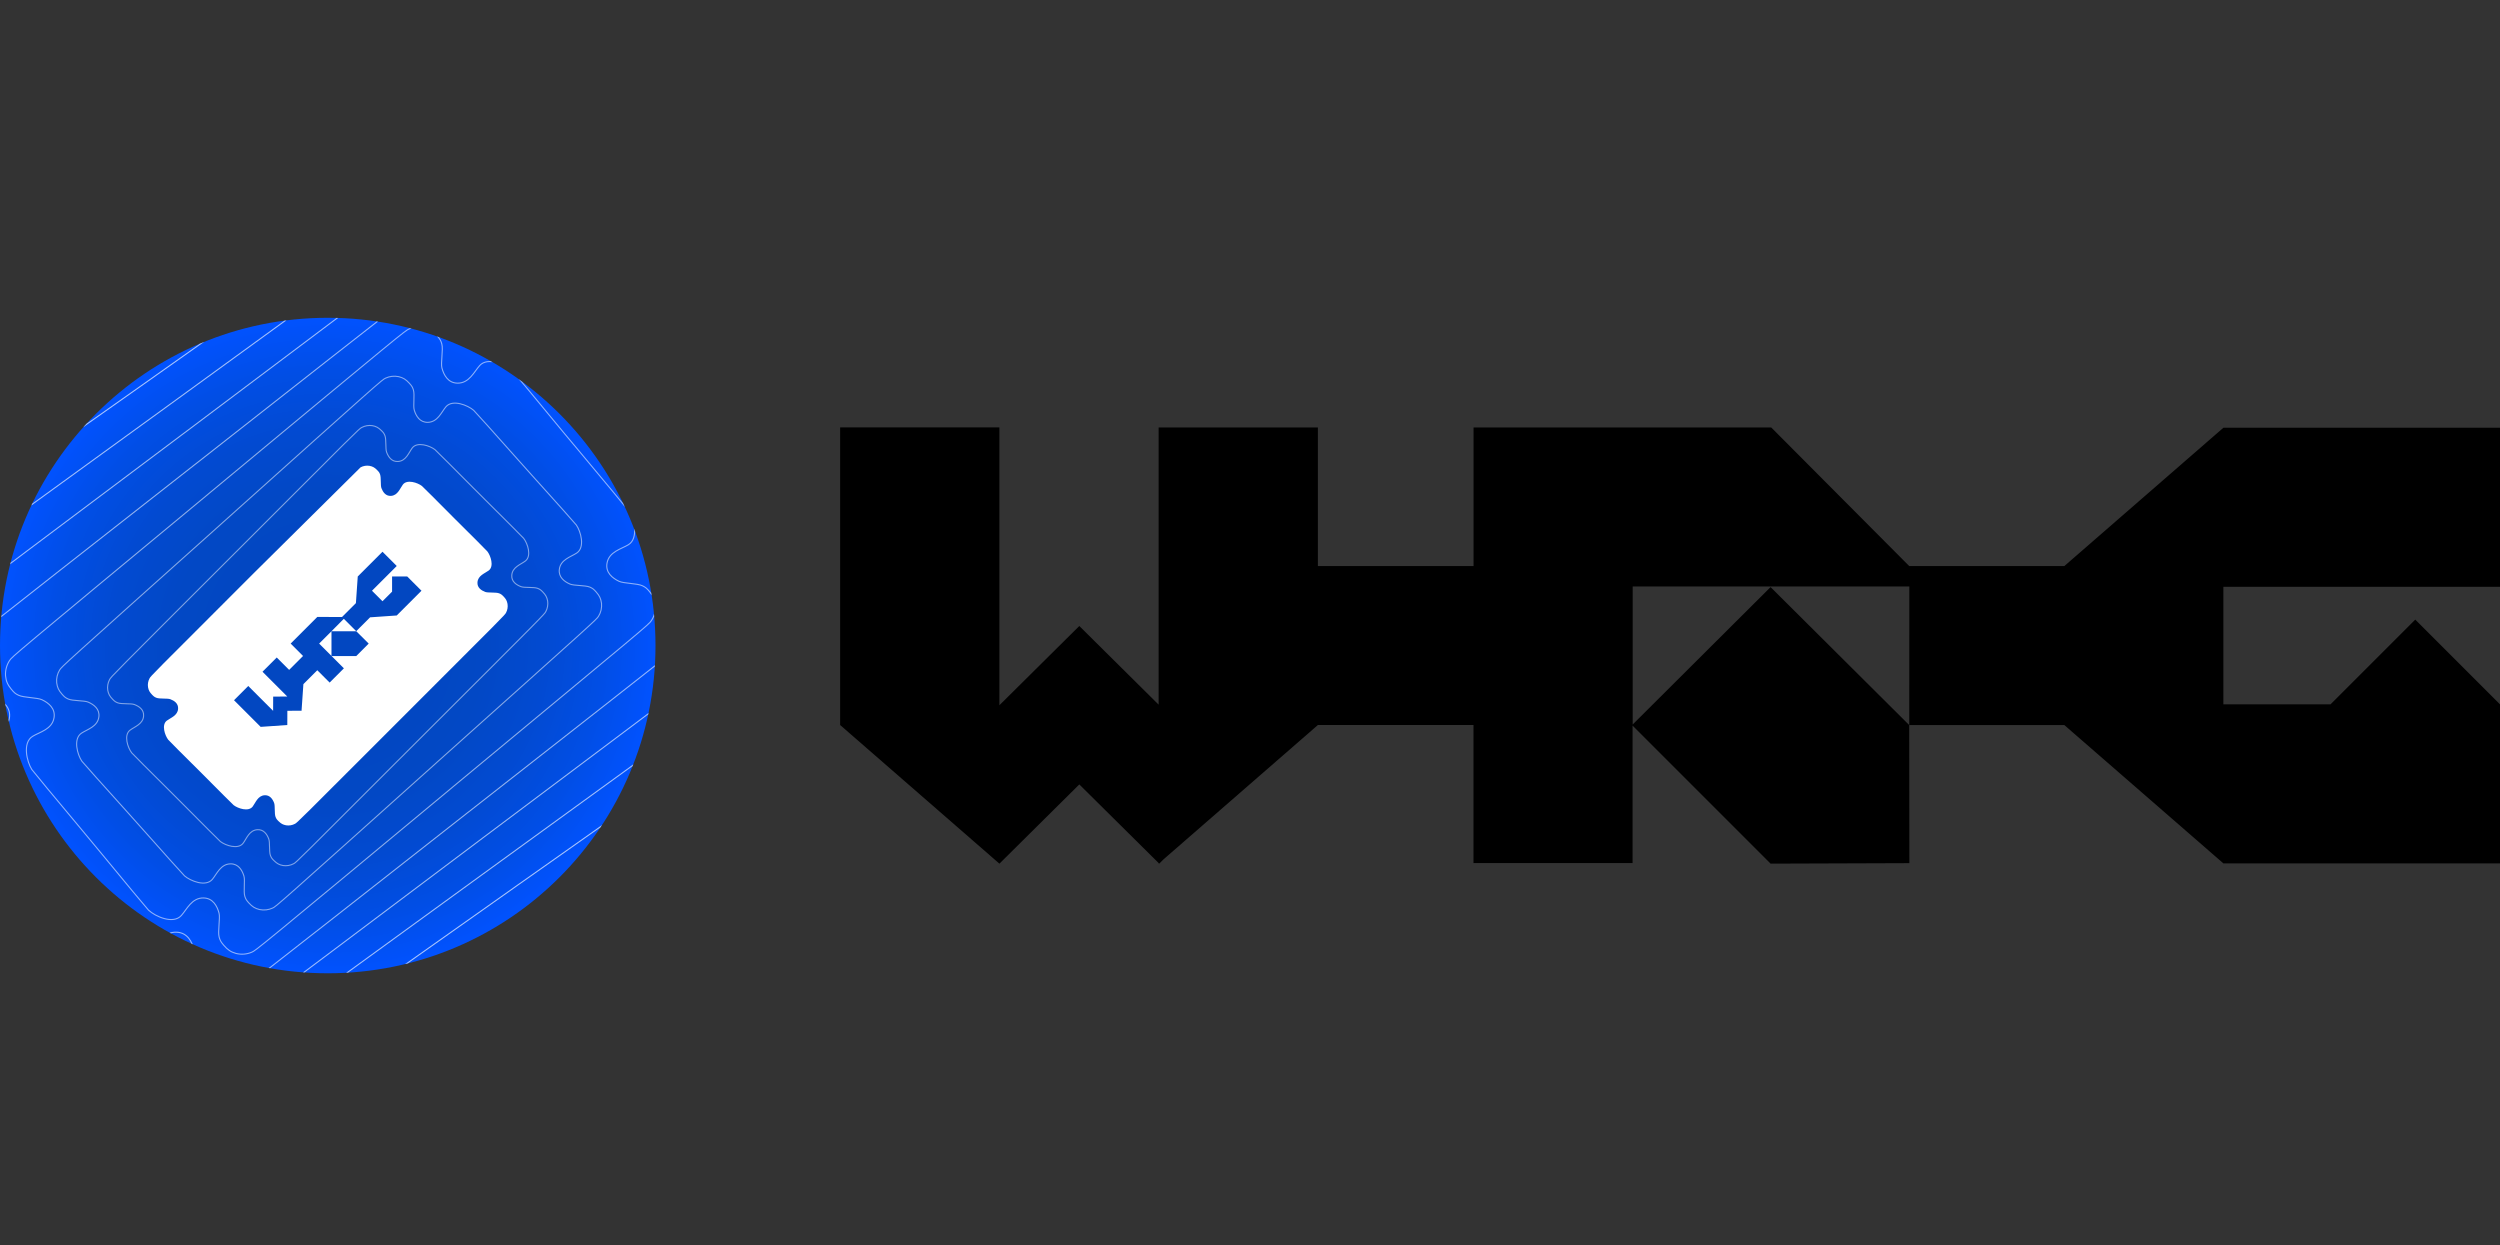 <?xml version="1.0" encoding="utf-8"?>
<!-- Generator: Adobe Illustrator 25.2.0, SVG Export Plug-In . SVG Version: 6.00 Build 0)  -->
<svg version="1.1" id="a2f28582-e77d-43f4-9dcd-89f1e53b40bc"
	 xmlns="http://www.w3.org/2000/svg" xmlns:xlink="http://www.w3.org/1999/xlink" x="0px" y="0px" viewBox="0 0 4617.1 2299.8"
	 style="enable-background:new 0 0 4617.1 2299.8;" xml:space="preserve">
<rect x="0" y="0" width="4617.1" height="2299.8" fill="#333333" stroke="none"/>
<style type="text/css">
	.st0{clip-path:url(#SVGID_2_);}
	.st1{clip-path:url(#SVGID_4_);}
	.st2{fill:url(#SVGID_5_);}
	.st3{opacity:0.5;fill:none;stroke:#FFFFFF;stroke-width:2;stroke-miterlimit:10;enable-background:new    ;}
	.st4{opacity:0.527;fill:none;stroke:#FFFFFF;stroke-width:2;stroke-miterlimit:10;enable-background:new    ;}
	.st5{opacity:0.554;fill:none;stroke:#FFFFFF;stroke-width:2;stroke-miterlimit:10;enable-background:new    ;}
	.st6{opacity:0.582;fill:none;stroke:#FFFFFF;stroke-width:2;stroke-miterlimit:10;enable-background:new    ;}
	.st7{opacity:0.609;fill:none;stroke:#FFFFFF;stroke-width:2;stroke-miterlimit:10;enable-background:new    ;}
	.st8{opacity:0.636;fill:none;stroke:#FFFFFF;stroke-width:2;stroke-miterlimit:10;enable-background:new    ;}
	.st9{opacity:0.664;fill:none;stroke:#FFFFFF;stroke-width:2;stroke-miterlimit:10;enable-background:new    ;}
	.st10{opacity:0.691;fill:none;stroke:#FFFFFF;stroke-width:2;stroke-miterlimit:10;enable-background:new    ;}
	.st11{opacity:0.718;fill:none;stroke:#FFFFFF;stroke-width:2;stroke-miterlimit:10;enable-background:new    ;}
	.st12{opacity:0.746;fill:none;stroke:#FFFFFF;stroke-width:2;stroke-miterlimit:10;enable-background:new    ;}
	.st13{opacity:0.773;fill:none;stroke:#FFFFFF;stroke-width:2;stroke-miterlimit:10;enable-background:new    ;}
	.st14{opacity:0.8;fill:none;stroke:#FFFFFF;stroke-width:2;stroke-miterlimit:10;enable-background:new    ;}
	.st15{fill:#FFFFFF;}
</style>
<g>
	<defs>
		<rect id="SVGID_1_" x="0" y="586.9" width="4617.1" height="1210.6"/>
	</defs>
	<clipPath id="SVGID_2_">
		<use xlink:href="#SVGID_1_"  style="overflow:visible;"/>
	</clipPath>
	<g class="st0">
		<g>
			<defs>
				<path id="SVGID_3_" d="M605.3,586.9L605.3,586.9c334.3,0,605.3,271,605.3,605.3v0c0,334.3-271,605.3-605.3,605.3h0
					C271,1797.5,0,1526.5,0,1192.2v0C0,857.9,271,586.9,605.3,586.9z"/>
			</defs>
			<clipPath id="SVGID_4_">
				<use xlink:href="#SVGID_3_"  style="overflow:visible;"/>
			</clipPath>
			<g class="st1">
				
					<radialGradient id="SVGID_5_" cx="605.29" cy="1107.796" r="605.29" gradientTransform="matrix(1 0 0 -1 0 2300)" gradientUnits="userSpaceOnUse">
					<stop  offset="0.299" style="stop-color:#0247C1"/>
					<stop  offset="0.477" style="stop-color:#0248C5"/>
					<stop  offset="0.657" style="stop-color:#024AD1"/>
					<stop  offset="0.837" style="stop-color:#014EE5"/>
					<stop  offset="0.998" style="stop-color:#0152FE"/>
				</radialGradient>
				<rect y="586.9" class="st2" width="1210.6" height="1210.6"/>
				<g id="e8cfbf3b-1002-4f87-80b7-ede0c088a6d7">
					<path class="st3" d="M874.3,901.3c-36.9-37.2-68.9-69.1-71-70.9c-9.3-7.2-32.8-15.3-42-3c-6.3,8.4-11.2,23.8-26.1,24.9
						c-11.9,0.8-18-8.6-21.2-17.2c-2.3-6-0.4-23.3-3-30.3c-1.6-4.1-2.7-5.9-6.8-9.8c-5.5-5.4-9.6-7.6-16.6-8.9
						c-6.7-1-13.6,0.2-19.6,3.4c-5.1,2.7-6.2,3.8-233,230.8l-1.8,1.8c-227,226.7-228.1,227.8-230.8,233c-3.2,6-4.4,12.9-3.4,19.6
						c1.3,7,3.6,11.1,8.9,16.6c3.9,4.1,5.7,5.2,9.8,6.8c7,2.6,24.2,0.7,30.3,3c8.6,3.2,18.1,9.3,17.2,21.2
						c-1,14.9-16.4,19.7-24.9,26.1c-12.3,9.2-4.2,32.8,3,42c1.8,2.1,33.6,34.1,70.9,71l21.9,21.9c36.9,37.2,68.9,69.1,71,70.9
						c9.3,7.2,32.8,15.3,42,3c6.3-8.4,11.2-23.8,26.1-24.9c11.9-0.8,18,8.6,21.2,17.2c2.3,6,0.4,23.3,3,30.3
						c1.6,4.1,2.7,5.9,6.8,9.8c5.5,5.4,9.6,7.6,16.6,8.9c6.7,1,13.6-0.2,19.6-3.4c5.1-2.7,6.2-3.8,233-230.8l1.8-1.8
						c227-226.7,228.1-227.8,230.8-233c3.2-6,4.4-12.9,3.4-19.6c-1.3-7-3.6-11.1-8.9-16.6c-3.9-4.1-5.7-5.2-9.8-6.8
						c-7-2.6-24.2-0.7-30.3-3c-8.6-3.2-18.1-9.3-17.2-21.2c1-14.9,16.4-19.7,24.9-26.1c12.3-9.2,4.2-32.8-3-42
						c-1.8-2.1-33.6-34.1-70.9-71L874.3,901.3z"/>
					<path class="st4" d="M957,849.4c-42.7-48.1-79.7-89.3-82.2-91.6c-10.8-9.4-39.1-20.9-51.3-6.5c-8.3,9.9-15.3,28.4-33.6,28.7
						c-14.6,0.2-21.5-11.7-24.8-22.5c-2.4-7.6,1.1-28.6-1.6-37.3c-1.6-5.1-2.9-7.4-7.6-12.5c-6.4-7-11.2-10-19.7-12.1
						c-8.2-1.7-16.7-0.7-24.2,2.8c-6.5,3-7.9,4.2-301,267l-2.3,2.1c-293.4,262.5-294.8,263.7-298.5,269.8
						c-4.4,7.1-6.3,15.5-5.5,23.8c1.2,8.7,3.6,13.8,9.8,20.9c4.5,5.2,6.6,6.8,11.5,9c8.3,3.7,29.7,2.5,36.9,5.7
						c10.4,4.5,21.5,12.7,19.7,27.2c-2.3,18.2-21.4,23-32.2,30.2c-15.7,10.5-7.4,39.9,0.8,51.7c2,2.7,38.9,44.1,82,91.8l25.4,28.4
						c42.7,48.1,79.7,89.3,82.2,91.6c10.8,9.4,39.1,20.9,51.3,6.5c8.3-9.9,15.3-28.4,33.6-28.7c14.6-0.2,21.5,11.7,24.8,22.5
						c2.4,7.6-1.1,28.6,1.6,37.3c1.6,5.1,2.9,7.4,7.6,12.5c6.4,7,11.2,10,19.7,12.1c8.2,1.7,16.7,0.7,24.2-2.8
						c6.5-3,7.9-4.2,301-267l2.3-2.1c293.4-262.5,294.8-263.7,298.5-269.8c4.4-7.1,6.3-15.5,5.5-23.8c-1.2-8.7-3.6-13.8-9.8-20.9
						c-4.5-5.2-6.6-6.8-11.5-9c-8.3-3.7-29.7-2.5-36.9-5.7c-10.4-4.5-21.5-12.7-19.7-27.2c2.3-18.2,21.4-23,32.2-30.2
						c15.7-10.5,7.4-39.9-0.8-51.7c-2-2.7-38.9-44.1-82-91.8L957,849.4z"/>
					<path class="st5" d="M1039.8,797.5c-48.5-59-90.5-109.5-93.4-112.4c-12.4-11.7-45.5-26.6-60.5-10c-10.3,11.4-19.4,33-41.2,32.5
						c-17.3-0.4-25-14.9-28.5-27.9c-2.5-9.1,2.6-33.9-0.2-44.3c-1.7-6.2-3.2-8.9-8.5-15.1c-7.3-8.5-12.8-12.3-22.8-15.2
						c-9.6-2.4-19.7-1.6-28.9,2.3c-7.8,3.3-9.5,4.7-369.1,303.3L384,913C24.1,1211.2,22.4,1212.7,17.8,1219.7
						c-5.5,8.3-8.1,18.1-7.6,28c1,10.4,3.7,16.5,10.7,25.2c5.2,6.4,7.5,8.3,13.3,11.1c9.7,4.7,35.1,4.2,43.5,8.4
						c12.1,5.8,24.9,16,22.1,33.1c-3.5,21.5-26.5,26.4-39.6,34.4c-19.1,11.7-10.6,47-1.4,61.3c2.3,3.3,44.2,54,93.2,112.5l28.9,34.8
						c48.5,59,90.5,109.5,93.4,112.4c12.4,11.7,45.5,26.6,60.5,10c10.3-11.4,19.4-33,41.2-32.5c17.3,0.4,25,14.9,28.5,27.9
						c2.5,9.1-2.6,33.9,0.2,44.3c1.7,6.2,3.2,8.9,8.5,15.1c7.3,8.5,12.8,12.3,22.8,15.2c9.6,2.4,19.7,1.6,28.9-2.3
						c7.8-3.3,9.5-4.7,369.1-303.3l2.8-2.4c359.8-298.2,361.6-299.6,366.2-306.7c5.5-8.3,8.1-18.1,7.6-28
						c-1-10.4-3.7-16.5-10.7-25.2c-5.2-6.4-7.5-8.3-13.3-11.1c-9.7-4.7-35.1-4.2-43.5-8.4c-12.1-5.8-24.9-16-22.1-33.1
						c3.5-21.5,26.5-26.4,39.6-34.4c19.1-11.7,10.6-47,1.4-61.3c-2.3-3.3-44.2-54-93.2-112.5L1039.8,797.5z"/>
					<path class="st6" d="M1122.6,745.6c-54.3-69.9-101.4-129.8-104.6-133.1c-14-13.9-51.8-32.2-69.8-13.5
						c-12.3,12.9-23.5,37.6-48.7,36.4c-20.1-1-28.5-18-32.1-33.2c-2.6-10.6,4.1-39.2,1.2-51.4c-1.8-7.2-3.4-10.4-9.4-17.8
						c-8.1-10.1-14.5-14.7-25.9-18.4c-10.3-3.1-22.5-2.5-33.5,1.7c-9.2,3.5-11.2,5.1-437.1,339.5l-3.4,2.6
						C-67,1192.5-69,1194.1-74.6,1202.1c-6.7,9.7-10.2,21.4-9.6,32.1c0.8,12,3.7,19.3,11.6,29.6c5.8,7.6,8.5,9.9,15,13.3
						c11.1,5.8,40.5,6,50.2,11.1c13.8,7.1,28.4,19.3,24.6,39.1c-4.8,24.7-31.5,29.7-46.9,38.6c-22.5,13-13.7,54.1-3.6,71
						c2.5,3.9,49.4,64,104.3,133.3l32.3,41.2c54.3,69.9,101.4,129.8,104.6,133.1c14,13.9,51.8,32.2,69.8,13.5
						c12.3-12.9,23.5-37.6,48.7-36.4c20.1,1,28.5,18,32.1,33.2c2.6,10.6-4.1,39.2-1.2,51.4c1.8,7.2,3.4,10.4,9.4,17.8
						c8.1,10.1,14.5,14.7,25.9,18.4c10.3,3.1,22.5,2.5,33.5-1.7c9.2-3.5,11.2-5.1,437.1-339.5l3.4-2.6
						c426.3-333.9,428.3-335.5,433.9-343.6c6.7-9.7,10.2-21.4,9.6-32.1c-0.8-12-3.7-19.3-11.6-29.6c-5.8-7.6-8.5-9.9-15-13.3
						c-11.1-5.8-40.5-6-50.2-11.1c-13.8-7.1-28.4-19.3-24.6-39.1c4.8-24.7,31.5-29.7,46.9-38.6c22.5-13,13.7-54.1,3.6-71
						c-2.5-3.9-49.4-64-104.3-133.3L1122.6,745.6z"/>
					<path class="st7" d="M1205.4,693.8c-60-80.8-112.2-150-115.8-153.9c-15.6-16.2-58.2-37.9-79.1-17
						c-14.3,14.3-27.7,42.2-56.3,40.2c-22.8-1.6-31.9-21.2-35.7-38.5c-2.7-12.1,5.6-44.5,2.6-58.4c-1.9-8.2-3.6-11.9-10.2-20.4
						c-9-11.7-16.1-17.1-29.1-21.5c-11.7-3.8-25.5-3.4-38.2,1.1c-10.5,3.8-12.9,5.6-505.2,375.7l-3.9,2.9
						c-492.7,369.6-495.1,371.4-501.6,380.4c-7.9,10.8-12.1,24.1-11.7,36.3c0.6,13.7,3.8,22,12.5,33.9c6.4,8.8,9.4,11.4,16.8,15.5
						c12.5,6.8,45.9,7.8,56.8,13.8c15.6,8.4,31.8,22.7,27,45c-6,28-36.5,33-54.3,42.8c-25.9,14.2-16.9,61.1-5.7,80.7
						c2.8,4.5,54.7,73.9,115.5,154.1l35.8,47.6c60,80.8,112.2,150,115.8,153.9c15.6,16.2,58.2,37.9,79.1,17
						c14.3-14.3,27.7-42.2,56.3-40.2c22.8,1.6,31.9,21.2,35.7,38.5c2.7,12.1-5.6,44.5-2.6,58.4c1.9,8.2,3.6,11.9,10.2,20.4
						c9,11.7,16.1,17.1,29.1,21.5c11.7,3.8,25.5,3.4,38.2-1.1c10.5-3.8,12.9-5.6,505.2-375.7l3.9-2.9
						c492.7-369.6,495.1-371.4,501.6-380.4c7.9-10.8,12.1-24.1,11.7-36.3c-0.6-13.7-3.8-22-12.5-33.9c-6.4-8.8-9.4-11.4-16.8-15.5
						c-12.5-6.8-45.9-7.8-56.8-13.8c-15.6-8.4-31.8-22.7-27-45c6-28,36.5-33,54.3-42.8c25.9-14.2,16.9-61.1,5.7-80.7
						c-2.8-4.5-54.7-73.9-115.5-154.1L1205.4,693.8z"/>
					<path class="st8" d="M1288.2,641.9c-65.8-91.6-123.1-170.2-127-174.6c-17.2-18.4-64.6-43.5-88.3-20.5
						c-16.3,15.8-31.8,46.8-63.8,44c-25.5-2.2-35.4-24.3-39.3-43.8c-2.8-13.6,7.1-49.7,3.9-65.4c-2-9.3-3.8-13.4-11.1-23.1
						c-9.9-13.3-17.7-19.4-32.2-24.6c-13-4.4-28.6-4.3-42.8,0.6c-11.8,4-14.5,6-573.3,412l-4.4,3.2
						c-559.2,405.4-561.8,407.3-569.4,417.3c-9,12-14,26.8-13.8,40.5c0.5,15.4,3.8,24.7,13.4,38.2c7,9.9,10.3,13,18.5,17.7
						c13.9,7.9,51.3,9.6,63.4,16.5c17.3,9.7,35.2,26,29.5,50.9c-7.3,31.3-41.5,36.4-61.6,47c-29.2,15.5-20.1,68.2-7.9,90.3
						c3,5.1,60,83.9,126.7,174.9l39.2,54.1c65.8,91.6,123.1,170.2,127,174.6c17.2,18.4,64.6,43.5,88.3,20.5
						c16.3-15.8,31.8-46.8,63.8-44c25.5,2.2,35.4,24.3,39.3,43.8c2.8,13.6-7.1,49.7-3.9,65.4c2,9.3,3.8,13.4,11.1,23.1
						c9.9,13.3,17.7,19.4,32.2,24.6c13,4.4,28.6,4.3,42.8-0.6c11.8-4,14.5-6,573.3-412l4.4-3.2c559.2-405.4,561.8-407.3,569.4-417.3
						c9-12,14-26.8,13.8-40.5c-0.5-15.4-3.8-24.7-13.4-38.2c-7-9.9-10.3-13-18.5-17.7c-13.9-7.9-51.3-9.6-63.4-16.5
						c-17.3-9.7-35.2-26-29.5-50.9c7.3-31.3,41.5-36.4,61.6-47c29.2-15.5,20.1-68.2,7.9-90.3c-3-5.1-60-83.9-126.7-174.9
						L1288.2,641.9z"/>
					<path class="st9" d="M1371,590c-71.6-102.5-133.9-190.4-138.2-195.4c-18.8-20.7-70.9-49.2-97.6-24
						c-18.3,17.3-35.9,51.4-71.3,47.9c-28.3-2.9-38.9-27.5-42.9-49.1c-3-15.1,8.6-55,5.3-72.4c-2-10.3-4-14.9-12-25.8
						c-10.8-14.9-19.4-21.8-35.3-27.8c-14.3-5.1-31.6-5.2-47.4,0c-13.2,4.3-16.2,6.4-641.3,448.2l-4.9,3.5
						c-625.6,441.1-628.6,443.2-637.1,454.2c-10.2,13.2-15.9,29.5-15.9,44.7c0.3,17,3.9,27.5,14.3,42.6
						c7.6,11.1,11.3,14.5,20.3,19.9c15.3,8.9,56.7,11.4,70,19.2c19,11,38.7,29.3,31.9,56.9c-8.5,34.6-46.6,39.7-69,51.2
						c-32.6,16.7-23.2,75.3-10.1,100c3.3,5.7,65.2,93.8,137.8,195.6l42.7,60.5c71.6,102.5,133.9,190.4,138.2,195.4
						c18.8,20.7,70.9,49.2,97.6,24c18.3-17.3,35.9-51.4,71.3-47.9c28.3,2.9,38.9,27.5,42.9,49.1c3,15.1-8.6,55-5.3,72.4
						c2,10.3,4,14.9,12,25.8c10.8,14.9,19.4,21.8,35.3,27.8c14.3,5.1,31.6,5.2,47.4,0c13.2-4.3,16.2-6.4,641.3-448.2l4.9-3.5
						c625.6-441.1,628.6-443.2,637.1-454.2c10.2-13.2,15.9-29.5,15.9-44.7c-0.3-17-3.9-27.5-14.3-42.6
						c-7.6-11.1-11.3-14.5-20.3-19.9c-15.3-8.9-56.7-11.4-70-19.2c-19-11-38.7-29.3-31.9-56.9c8.5-34.6,46.6-39.7,69-51.2
						c32.6-16.7,23.2-75.3,10.1-100c-3.3-5.7-65.2-93.8-137.8-195.6L1371,590z"/>
					<path class="st10" d="M1453.8,538.1C1376.3,424.7,1309,327.5,1304.4,322c-20.4-22.9-77.3-54.8-106.9-27.5
						c-20.3,18.8-40,56-78.9,51.7c-31-3.5-42.4-30.6-46.5-54.4c-3.1-16.7,10.1-60.3,6.7-79.4c-2.1-11.3-4.2-16.4-12.8-28.4
						c-11.6-16.5-21-24.1-38.5-30.9c-15.7-5.8-34.6-6-52.1-0.5c-14.5,4.6-17.8,6.9-709.4,484.4l-5.5,3.8
						c-692,476.8-695.3,479.1-704.8,491.1c-11.3,14.3-17.8,32.2-18,48.9c0.1,18.7,4,30.2,15.2,46.9c8.2,12.3,12.2,16.1,22,22.1
						c16.7,10,62.2,13.2,76.6,22c20.8,12.3,42.1,32.6,34.4,62.8c-9.7,37.9-51.6,43-76.4,55.4c-36,18-26.4,82.4-12.2,109.7
						c3.5,6.3,70.5,103.8,149,216.4l46.1,66.9C-129.9,1896-62.6,1993.3-58,1998.8c20.4,22.9,77.3,54.8,106.9,27.5
						c20.3-18.8,40-56,78.9-51.7c31,3.5,42.4,30.6,46.5,54.4c3.1,16.7-10.1,60.3-6.7,79.4c2.1,11.3,4.2,16.4,12.8,28.4
						c11.6,16.5,21,24.1,38.5,30.9c15.7,5.8,34.6,6,52.1,0.5c14.5-4.6,17.8-6.9,709.4-484.4l5.5-3.8
						c692-476.8,695.3-479.1,704.8-491.1c11.3-14.3,17.8-32.2,18-48.9c-0.1-18.7-4-30.2-15.2-46.9c-8.2-12.3-12.2-16.1-22-22.1
						c-16.7-10-62.2-13.2-76.6-22c-20.8-12.3-42.1-32.6-34.4-62.8c9.7-37.9,51.6-43,76.4-55.4c36-18,26.4-82.4,12.2-109.7
						c-3.5-6.3-70.5-103.8-149-216.4L1453.8,538.1z"/>
					<path class="st11" d="M1536.5,486.2C1453.3,361.9,1381,255.4,1376,249.3c-22-25.2-83.6-60.5-116.1-31
						c-22.3,20.2-44.2,60.7-86.4,55.5c-33.7-4.1-45.8-33.8-50.1-59.7c-3.2-18.2,11.6-65.6,8.1-86.5c-2.2-12.4-4.5-17.9-13.7-31.1
						c-12.5-18.1-22.6-26.5-41.6-34c-17-6.4-37.7-6.9-56.7-1.1c-15.9,4.8-19.5,7.3-777.4,520.6l-6,4.1
						c-758.5,512.5-762.1,515-772.5,527.9c-12.5,15.5-19.7,34.8-20.1,53.1c-0.1,20.4,4,32.9,16.1,51.3c8.8,13.5,13.1,17.6,23.8,24.3
						c18.1,11,67.6,15,83.3,24.7c22.5,13.7,45.6,36,36.8,68.8c-11,41.1-56.6,46.4-83.7,59.6c-39.4,19.2-29.6,89.5-14.4,119.3
						c3.8,6.9,75.7,113.7,160.2,237.2l49.6,73.3c83.2,124.3,155.6,230.8,160.6,236.9c22,25.2,83.6,60.5,116.1,31
						c22.3-20.2,44.2-60.7,86.4-55.5c33.7,4.1,45.8,33.8,50.1,59.7c3.2,18.2-11.6,65.6-8.1,86.5c2.2,12.4,4.5,17.9,13.7,31.1
						c12.5,18.1,22.6,26.5,41.6,34c17,6.4,37.7,6.9,56.7,1.1c15.9-4.8,19.5-7.3,777.4-520.6l6-4.1
						c758.5-512.5,762.1-515,772.5-527.9c12.5-15.5,19.7-34.8,20.1-53.1c0.1-20.4-4-32.9-16.1-51.3c-8.8-13.5-13.1-17.6-23.8-24.3
						c-18.1-11-67.6-15-83.3-24.7c-22.5-13.7-45.6-36-36.8-68.8c11-41.1,56.6-46.4,83.7-59.6c39.4-19.2,29.6-89.5,14.4-119.3
						c-3.8-6.9-75.7-113.7-160.2-237.2L1536.5,486.2z"/>
					<path class="st12" d="M1619.3,434.3c-89-135.2-166.4-251.1-171.8-257.7c-23.6-27.4-90-66.1-125.4-34.5
						c-24.3,21.7-48.3,65.3-94,59.4c-36.4-4.7-49.3-36.9-53.8-65.1c-3.3-19.7,13.1-70.9,9.5-93.5c-2.3-13.4-4.7-19.4-14.5-33.8
						c-13.4-19.6-24.3-28.9-44.7-37.2c-18.4-7.1-40.7-7.8-61.4-1.7c-17.2,5.1-21.2,7.7-845.5,556.9l-6.5,4.3
						c-824.9,548.3-828.9,550.9-840.2,564.8c-13.6,16.7-21.6,37.5-22.2,57.2c-0.2,22,4.1,35.7,17,55.6c9.4,14.7,14,19.2,25.5,26.5
						c19.5,12.1,73,16.8,89.9,27.4c24.2,15,49,39.3,39.3,74.7c-12.2,44.4-61.6,49.7-91.1,63.8c-42.8,20.5-32.7,96.6-16.6,129
						c4,7.5,81,123.7,171.3,257.9l53.1,79.7c89,135.2,166.4,251.1,171.8,257.7c23.6,27.4,90,66.1,125.4,34.5
						c24.3-21.7,48.3-65.3,94-59.4c36.4,4.7,49.3,36.9,53.8,65.1c3.3,19.7-13.1,70.9-9.5,93.5c2.3,13.4,4.7,19.4,14.5,33.8
						c13.4,19.6,24.3,28.9,44.7,37.2c18.4,7.1,40.7,7.8,61.4,1.7c17.2-5.1,21.2-7.7,845.5-556.9l6.5-4.3
						c824.9-548.3,828.9-550.9,840.2-564.8c13.6-16.7,21.6-37.5,22.2-57.2c0.2-22-4.1-35.7-17-55.6c-9.4-14.7-14-19.2-25.5-26.5
						c-19.5-12.1-73-16.8-89.9-27.4c-24.2-15-49-39.3-39.3-74.7c12.2-44.4,61.6-49.7,91.1-63.8c42.8-20.5,32.7-96.6,16.6-129
						c-4-7.5-81-123.7-171.3-257.9L1619.3,434.3z"/>
					<path class="st13" d="M1702.1,382.4c-94.8-146-177.3-271.3-183-278.4c-25.2-29.6-96.3-71.8-134.7-38
						c-26.3,23.2-52.4,69.9-101.5,63.2c-39.2-5.3-52.8-40.1-57.4-70.4c-3.4-21.2,14.6-76.1,10.8-100.5c-2.3-14.4-4.9-20.9-15.4-36.4
						c-14.3-21.2-25.9-31.2-47.8-40.3c-19.7-7.8-43.7-8.7-66-2.2c-18.6,5.4-22.8,8.2-913.5,593.1l-7,4.6
						c-891.3,584-895.6,586.8-907.9,601.7c-14.8,17.8-23.5,40.2-24.2,61.4c-0.4,23.7,4.1,38.4,17.9,59.9c10,15.8,15,20.8,27.3,28.6
						c20.9,13.2,78.4,18.5,96.5,30.1c26,16.3,52.4,42.6,41.7,80.7c-13.5,47.7-66.7,53-98.4,68c-46.2,21.7-35.9,103.7-18.8,138.7
						c4.3,8.1,86.3,133.6,182.5,278.7l56.5,86.2c94.8,146,177.3,271.3,183,278.4c25.2,29.6,96.3,71.8,134.7,38
						c26.3-23.2,52.4-69.9,101.5-63.2c39.2,5.3,52.8,40.1,57.4,70.4c3.4,21.2-14.6,76.1-10.8,100.5c2.3,14.4,4.9,20.9,15.4,36.4
						c14.3,21.2,25.9,31.2,47.8,40.3c19.7,7.8,43.7,8.7,66,2.2c18.6-5.4,22.8-8.2,913.5-593.1l7-4.6
						c891.3-584,895.6-586.8,907.9-601.7c14.8-17.8,23.5-40.2,24.2-61.4c0.4-23.7-4.1-38.4-17.9-59.9c-10-15.8-15-20.8-27.3-28.6
						c-20.9-13.2-78.4-18.5-96.5-30.1c-26-16.3-52.4-42.6-41.7-80.7c13.5-47.7,66.7-53,98.4-68c46.2-21.7,35.9-103.7,18.8-138.7
						c-4.3-8.1-86.3-133.6-182.5-278.7L1702.1,382.4z"/>
					<path class="st14" d="M1784.9,330.6c-100.6-156.9-188.1-291.5-194.2-299.2c-26.8-31.9-102.7-77.4-143.9-41.5
						c-28.3,24.6-56.5,74.5-109.1,67c-41.9-5.9-56.3-43.2-61-75.7c-3.5-22.7,16.1-81.4,12.2-107.5c-2.4-15.5-5.1-22.4-16.3-39.1
						c-15.1-22.8-27.6-33.6-51-43.4c-21.1-8.5-46.8-9.6-70.6-2.8c-19.9,5.6-24.5,8.6-981.6,629.3l-7.6,4.9
						c-957.8,619.7-962.4,622.7-975.6,638.5c-15.9,19-25.4,42.9-26.3,65.6c-0.6,25.4,4.2,41.1,18.8,64.3c10.7,17,15.9,22.3,29,30.8
						c22.2,14.2,83.8,20.3,103.1,32.8c27.7,17.6,55.9,45.9,44.1,86.6c-14.7,51-71.7,56.4-105.8,72.1c-49.6,23-39.1,110.8-20.9,148.3
						c4.5,8.7,91.5,143.6,193.6,299.5l60,92.6c100.6,156.9,188.1,291.5,194.2,299.2c26.8,31.9,102.7,77.4,143.9,41.5
						c28.3-24.6,56.5-74.5,109.1-67c41.9,5.9,56.3,43.2,61,75.7c3.5,22.7-16.1,81.4-12.2,107.5c2.4,15.5,5.1,22.4,16.3,39.1
						c15.1,22.8,27.6,33.6,51,43.4c21.1,8.5,46.8,9.6,70.6,2.8c19.9-5.6,24.5-8.6,981.6-629.3l7.6-4.9
						c957.8-619.7,962.4-622.7,975.6-638.5c15.9-19,25.4-42.9,26.3-65.6c0.6-25.4-4.2-41.1-18.8-64.3c-10.7-17-15.9-22.3-29-30.8
						c-22.2-14.2-83.8-20.3-103.1-32.8c-27.7-17.6-55.9-45.9-44.1-86.6c14.7-51,71.7-56.4,105.8-72.1c49.6-23,39.1-110.8,20.9-148.3
						c-4.5-8.7-91.5-143.6-193.6-299.5L1784.9,330.6z"/>
				</g>
				<path id="a6573c01-bcc5-457b-aac4-1879d3d65cce" class="st15" d="M469.4,1057.8c-190,189.8-190.9,190.7-193.2,195
					c-2.7,5-3.7,10.8-2.8,16.4c1.1,5.9,3,9.3,7.5,13.9c3.3,3.4,4.8,4.4,8.2,5.7c5.8,2.2,20.3,0.6,25.4,2.5
					c7.2,2.7,15.1,7.8,14.4,17.8c-0.9,12.5-13.7,16.5-20.8,21.8c-10.3,7.7-3.5,27.4,2.5,35.2c1.5,1.8,28.1,28.6,59.3,59.4l2.2,2.2
					c30.9,31.2,57.7,57.9,59.4,59.3c7.7,6,27.5,12.8,35.2,2.5c5.3-7.1,9.4-19.9,21.8-20.8c9.9-0.7,15.1,7.2,17.8,14.4
					c1.9,5.1,0.3,19.5,2.5,25.4c1.3,3.4,2.3,4.9,5.7,8.2c4.6,4.5,8,6.4,13.9,7.5c5.6,0.9,11.4-0.1,16.4-2.8
					c4.3-2.3,5.2-3.2,195-193.2l1.5-1.5c190-189.8,190.9-190.7,193.2-195c2.7-5,3.7-10.8,2.8-16.4c-1.1-5.9-3-9.3-7.5-13.9
					c-3.3-3.4-4.8-4.4-8.2-5.7c-5.8-2.2-20.3-0.6-25.4-2.5c-7.2-2.7-15.1-7.8-14.4-17.8c0.9-12.5,13.7-16.5,20.8-21.8
					c10.3-7.7,3.5-27.4-2.5-35.2c-1.5-1.8-28.1-28.6-59.3-59.4l-2.2-2.2c-30.9-31.2-57.7-57.9-59.4-59.3c-7.7-6-27.5-12.8-35.2-2.5
					c-5.3,7.1-9.4,19.9-21.8,20.8c-9.9,0.7-15.1-7.2-17.8-14.4c-1.9-5.1-0.3-19.5-2.5-25.4c-1.3-3.4-2.3-4.9-5.7-8.2
					c-4.6-4.5-8-6.4-13.9-7.5c-5.6-0.9-11.4,0.1-16.4,2.8 M612.2,1165.8H658l22.9,22.8l-22.9,23l-45.6,0l22.7,22.7l-26.3,26.3
					l-22.8-22.8l0,0l-25.7,25.7l-3.3,47.7l0,1.4l-0.1,0l0,0.1l-0.1-0.1l-26.1,0.1l-0.1,26.3h0l0,0l-49.2,3.4l-26.3-26.3l-22.9-22.9
					l26.3-26.3l45.9,45.9l0.1-26.3l26.1-0.1l-45.8-45.8l26.3-26.3l22.9,22.9l25.7-25.7l0,0l-22.9-22.9l26.3-26.3l22.9-22.9l45.7,0.1
					l0,0l25.6-25.6l0,0l3.4-49.2l45.7-45.7l26.3,26.3l-45.7,45.7l19.4,19.4l17.7-17.7l0-28h28l26.3,26.3l-45.7,45.7l-49.2,3.4l0,0
					l-25.6,25.6l-22.9-22.9l0,0L612.2,1165.8L612.2,1165.8l-22.8,22.8l22.8,22.8L612.2,1165.8L612.2,1165.8z"/>
			</g>
		</g>
		<path id="b09cde77-22ff-4972-8a2f-ee936c834879" d="M3270.1,1084.4l255.9,254.7l0.3,255l-256.3,0.9l-254.9-254.9l0,253.8l-293.8,0
			l0-254.9l-0.1,0l-287.3,0l-285.2,248.2l-7.8,7.8l-0.5-0.5l-0.6,0.5v-1.1l-146.5-145.2L1845.8,1595l-0.1-0.1v0.1l-294.1-256
			l0-293.7l0-256l294.1,0l0,513.2l147.6-146.4l146.5,145.3l0-512l294.1,0l0,256l287.4,0l0.1,0l0-256l293.8,0l255.9,0l254.9,256
			l0.2,0l286.3,0v0l293.7-255.4l510.9,0l0,293.7l-510.9,0v217.1l197.9,0l156.5-156.5l156.5,156.5v293.7l-510.9,0l-293.7-255.4v0
			l-286.4,0l0.1-256l-0.3,0l-510.6,0l0,254.9l254.6-253.7L3270.1,1084.4z"/>
	</g>
</g>
</svg>
